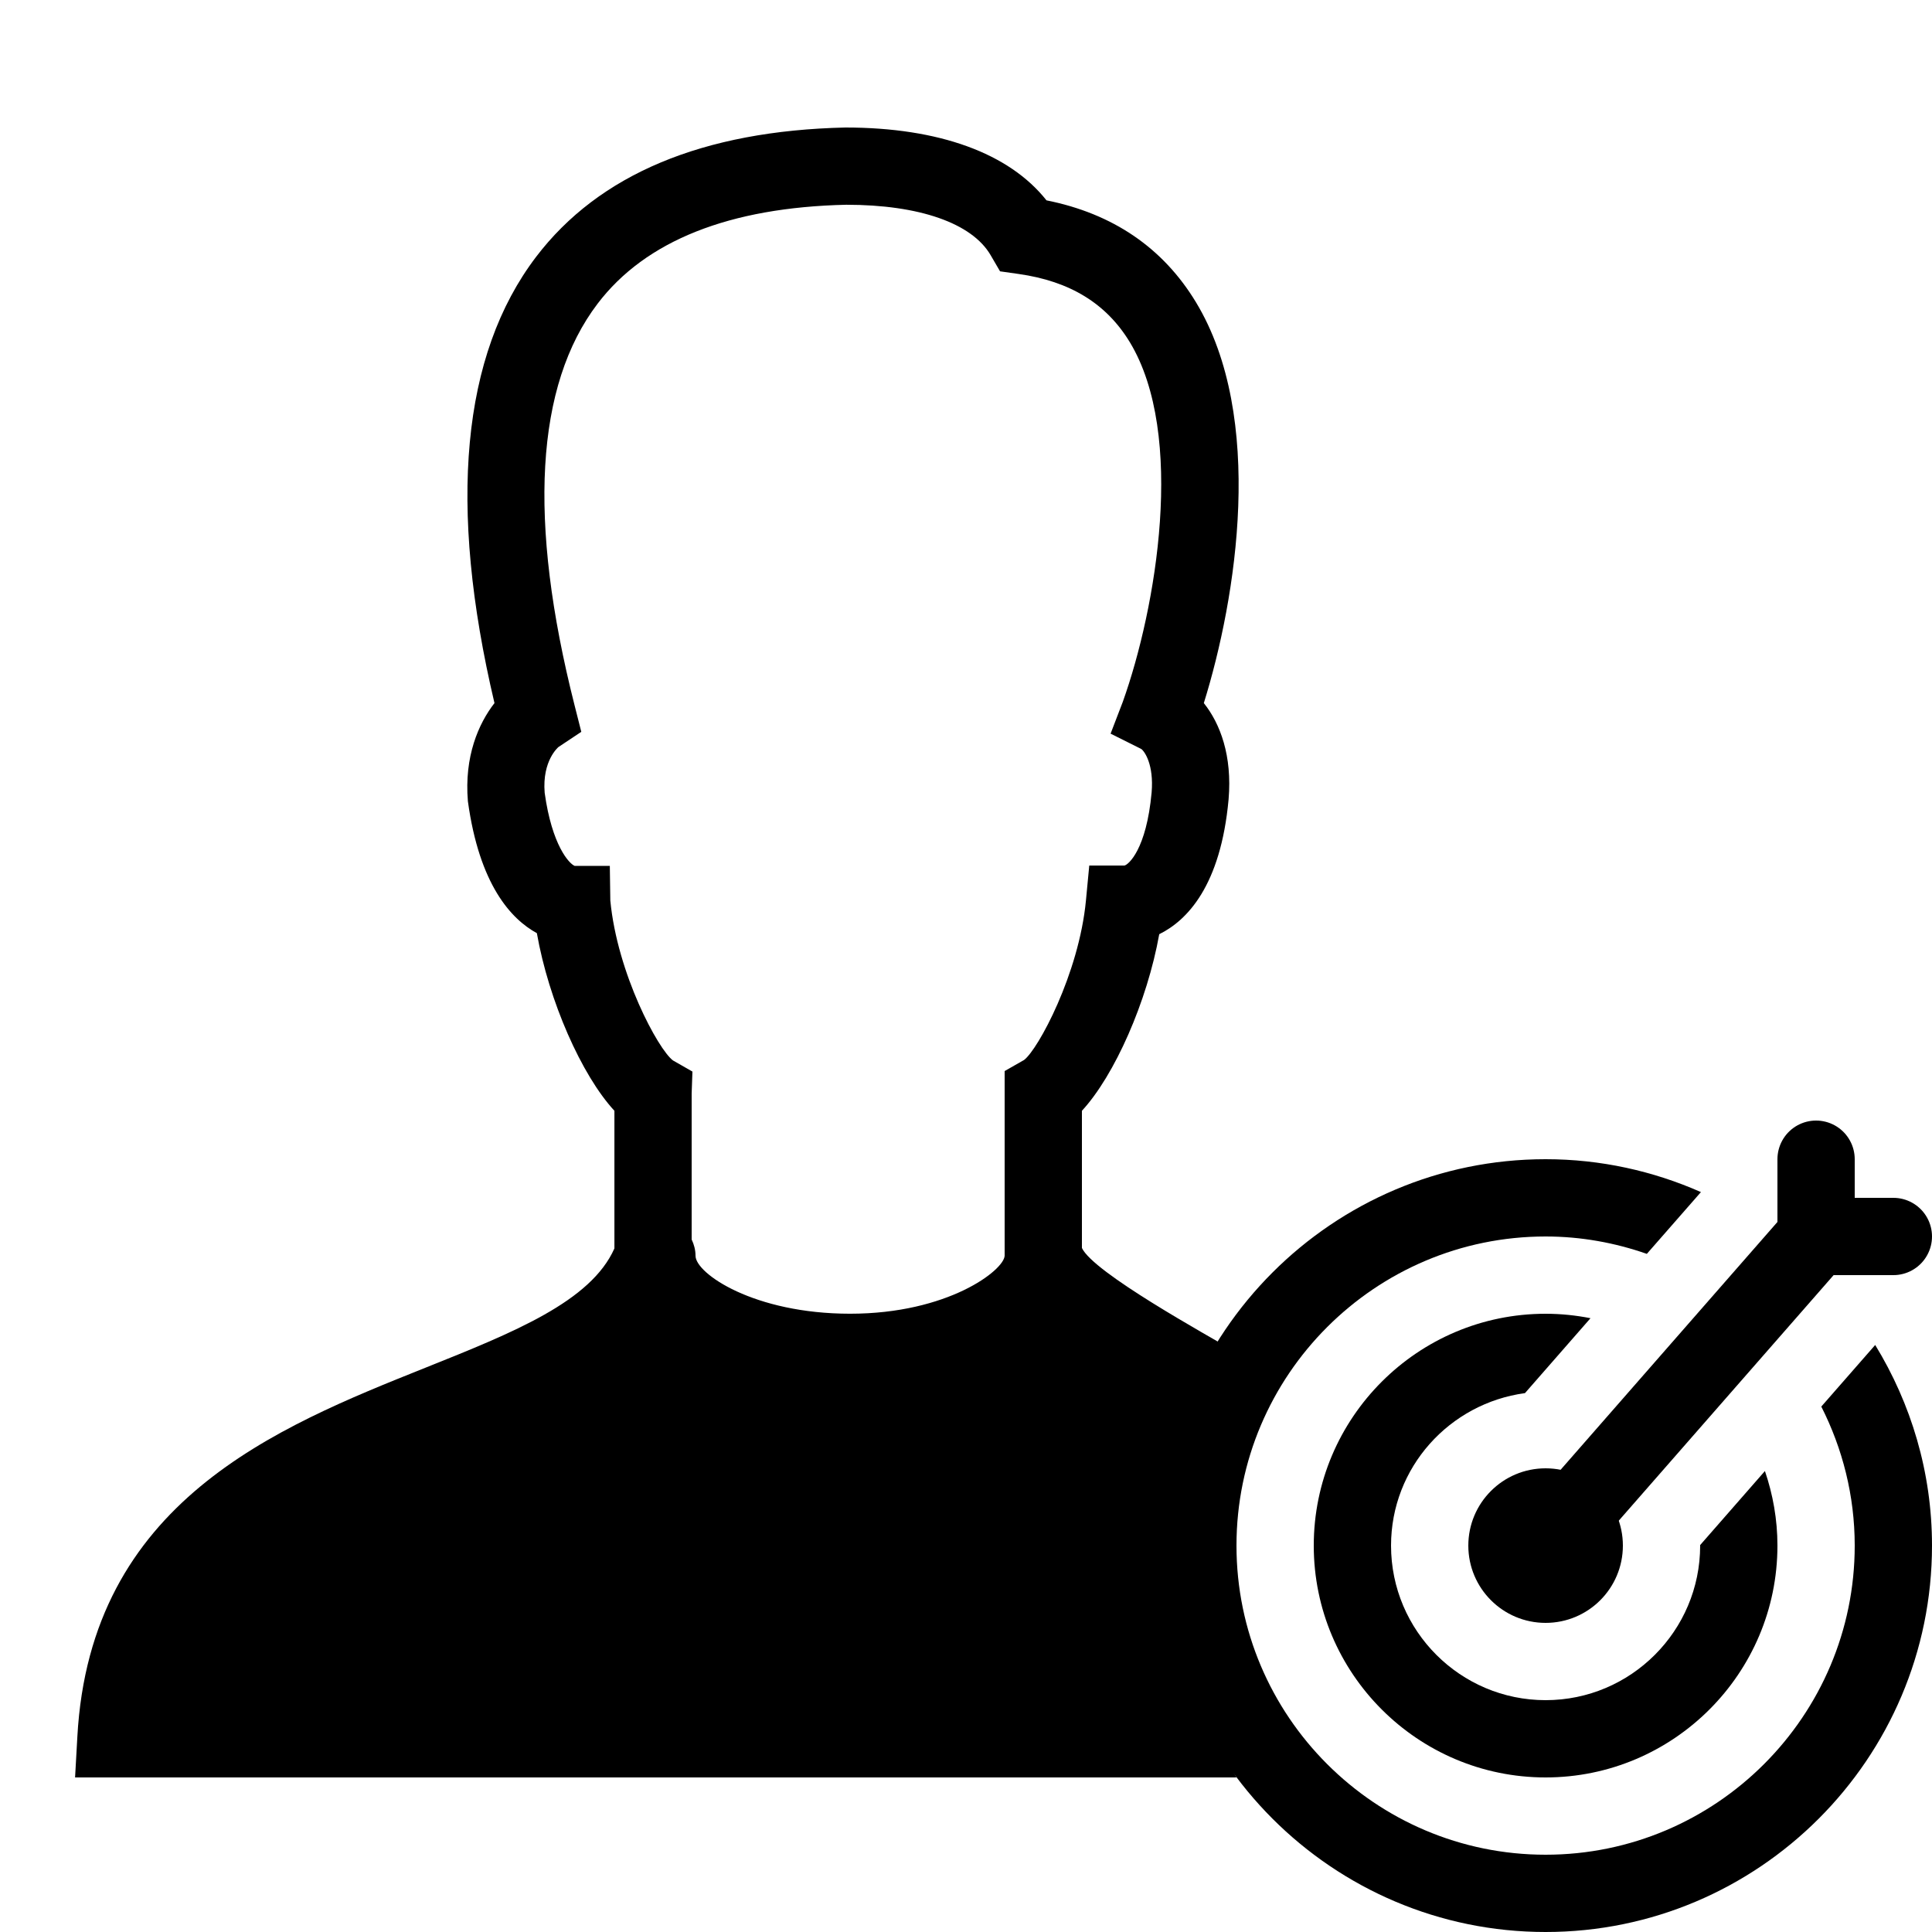 <?xml version="1.0" encoding="iso-8859-1"?><!-- Generator: Adobe Illustrator 23.0.3, SVG Export Plug-In . SVG Version: 6.00 Build 0)  --><svg xmlns="http://www.w3.org/2000/svg" xmlns:xlink="http://www.w3.org/1999/xlink" viewBox="0 0 50 50" width="500px" height="500px"><circle cx="40" cy="40" r="2"/><polyline style="fill:none;stroke:#000000;stroke-width:2;stroke-linecap:round;stroke-miterlimit:10;" points="40,40 47,32 47,30 "/><line style="fill:none;stroke:#000000;stroke-width:2;stroke-linecap:round;stroke-miterlimit:10;" x1="47" y1="32" x2="49" y2="32"/><g><path d="M48.53,34.808l-1.395,1.594C47.684,37.485,48,38.705,48,40c0,4.411-3.589,8-8,8s-8-3.589-8-8s3.589-8,8-8c0.919,0,1.798,0.163,2.62,0.45l1.4-1.599C42.788,30.307,41.43,30,40,30c-5.514,0-10,4.486-10,10s4.486,10,10,10s10-4.486,10-10C50,38.097,49.456,36.323,48.53,34.808z"/><path d="M44,40c0,2.206-1.794,4-4,4s-4-1.794-4-4c0-2.023,1.514-3.682,3.466-3.946l1.696-1.939C40.786,34.041,40.398,34,40,34c-3.309,0-6,2.691-6,6s2.691,6,6,6s6-2.691,6-6c0-0.676-0.117-1.324-0.324-1.93l-1.677,1.917C43.999,39.991,44,39.995,44,40z"/></g><path d="M31,40c0-2.228-0.058-3.212,1-5c-0.777-0.458-3.7-2.063-4-2.702v-3.551c0.846-0.916,1.69-2.828,2.001-4.57c0.712-0.35,1.59-1.24,1.795-3.493c0.095-1.126-0.215-1.954-0.641-2.488c0.849-2.728,1.594-7.402-0.203-10.373C30.1,6.414,28.8,5.528,27.083,5.185C26.117,3.965,24.301,3.3,21.879,3.3h-0.001C18.193,3.383,15.5,4.51,13.873,6.649c-1.926,2.534-2.287,6.417-1.076,11.547c-0.413,0.531-0.785,1.38-0.688,2.54c0.296,2.159,1.116,3.049,1.785,3.414c0.308,1.75,1.156,3.676,2.007,4.597v3.562c-0.611,1.375-2.601,2.171-4.892,3.088c-3.864,1.546-8.673,3.47-9.007,9.549L1.943,46H32C30.977,44.234,31,42.188,31,40z M26,27.719v4.78c-0.018,0.374-1.464,1.5-4,1.5c-2.489,0-4-1.042-4-1.5c0-0.152-0.039-0.292-0.1-0.421V28.3l0.02-0.568l-0.504-0.288c-0.381-0.284-1.44-2.243-1.621-4.139l-0.013-0.896h-0.909c-0.142-0.055-0.589-0.53-0.777-1.892c-0.069-0.839,0.359-1.185,0.358-1.185l0.59-0.392l-0.174-0.686c-1.213-4.783-1.012-8.281,0.596-10.395c1.239-1.63,3.412-2.492,6.435-2.56c1.891,0,3.252,0.476,3.736,1.304l0.244,0.419L26.36,7.09c1.332,0.188,2.274,0.766,2.881,1.768c1.448,2.395,0.685,6.877-0.183,9.305l-0.316,0.824l0.793,0.396c0.089,0.063,0.329,0.408,0.269,1.125C29.669,21.988,29.2,22.382,29.1,22.4H28.19l-0.086,0.906c-0.181,1.896-1.239,3.854-1.601,4.126L26,27.719z"/></svg>